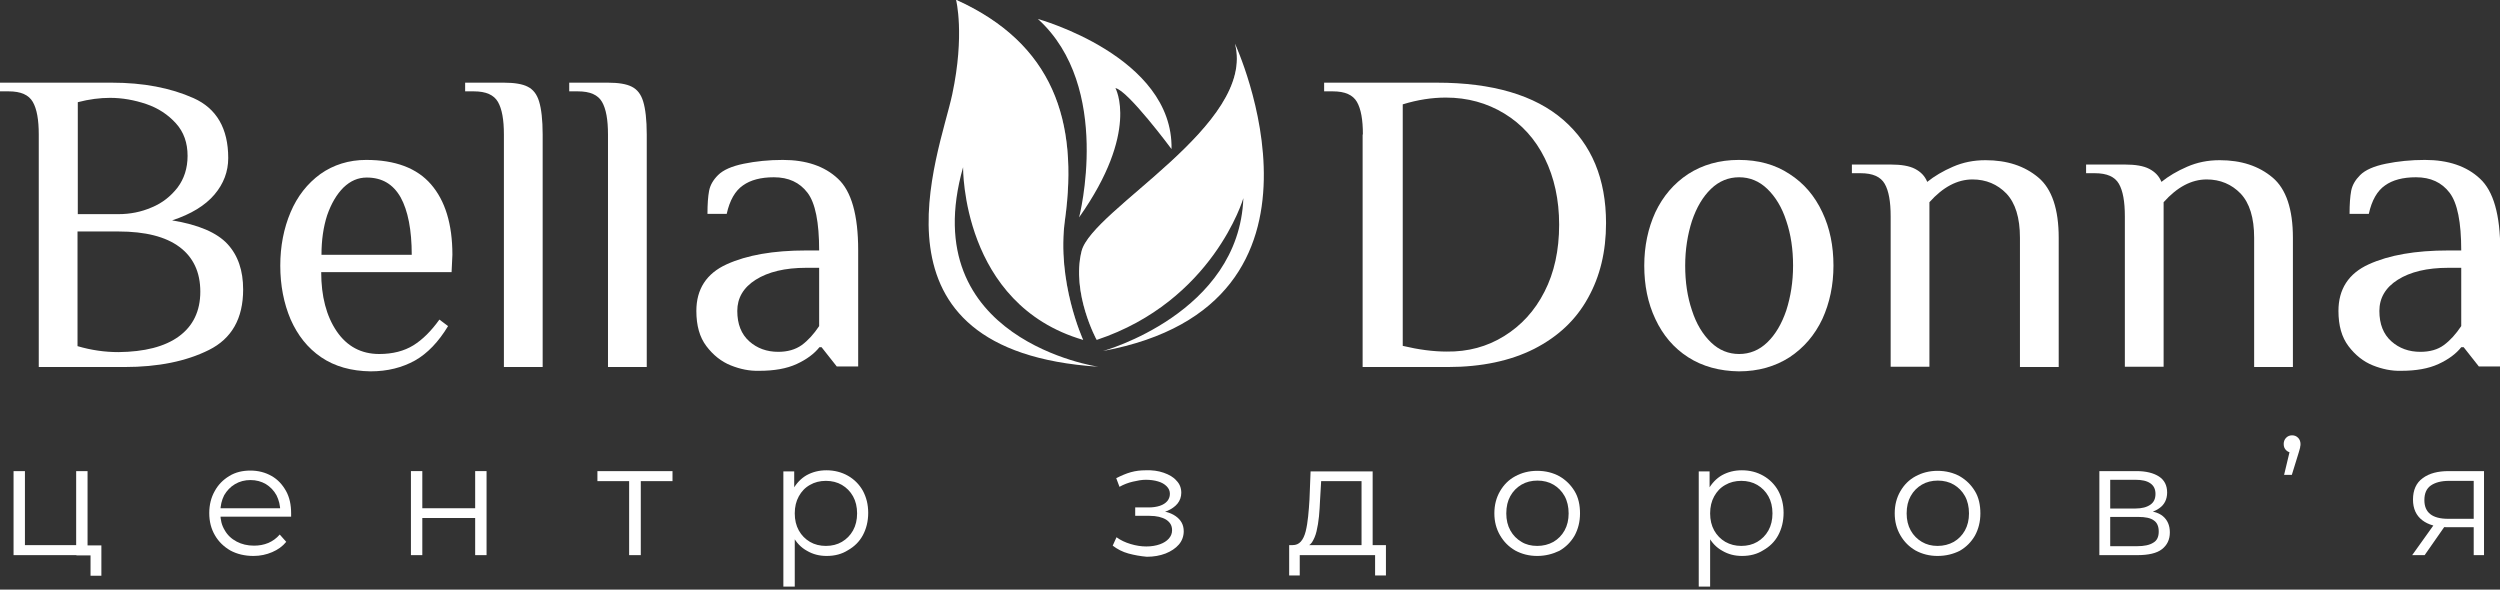 <svg width="424" height="100" viewBox="0 0 424 100" fill="none" xmlns="http://www.w3.org/2000/svg">
<rect x="0" y="0" width="424" height="100" fill="#333333" stroke="none"/>
<g clip-path="url(#clip0_185_2)">
<path d="M6.574 22.802C6.574 20.32 6.252 18.481 5.563 17.285C4.873 16.09 3.54 15.493 1.471 15.493H0V14.021H18.986C24.273 14.021 28.916 14.895 32.824 16.642C36.732 18.389 38.708 21.791 38.708 26.802C38.708 29.1 37.927 31.169 36.364 33.008C34.801 34.847 32.41 36.318 29.192 37.375C33.651 38.111 36.778 39.444 38.571 41.375C40.363 43.306 41.237 45.88 41.237 49.098C41.237 54.017 39.306 57.419 35.444 59.35C31.583 61.281 26.802 62.246 21.147 62.246H6.574V22.802ZM20.09 36.318C22.067 36.318 23.951 35.95 25.744 35.169C27.537 34.433 28.962 33.284 30.112 31.813C31.215 30.342 31.813 28.549 31.813 26.434C31.813 24.227 31.169 22.388 29.836 20.917C28.503 19.446 26.848 18.343 24.825 17.653C22.802 16.964 20.733 16.596 18.665 16.596C16.964 16.596 15.125 16.826 13.194 17.331V36.318H20.09ZM30.341 57.051C32.732 55.304 33.973 52.776 33.973 49.466C33.973 46.156 32.778 43.627 30.433 41.88C28.089 40.134 24.641 39.26 20.09 39.26H13.148V58.706C15.493 59.396 17.791 59.718 20.09 59.718C24.503 59.672 27.951 58.798 30.341 57.051Z" fill="white"/>
<path d="M54.477 60.591C52.178 59.028 50.477 56.867 49.282 54.155C48.133 51.442 47.535 48.408 47.535 45.052C47.535 41.742 48.133 38.708 49.282 35.996C50.431 33.283 52.132 31.123 54.339 29.514C56.545 27.951 59.166 27.123 62.108 27.123C67.027 27.123 70.705 28.502 73.096 31.261C75.486 34.019 76.727 37.972 76.727 43.213L76.589 46.156H54.477C54.477 50.247 55.35 53.603 57.097 56.177C58.844 58.752 61.281 60.039 64.315 60.039C66.613 60.039 68.544 59.533 70.107 58.568C71.67 57.602 73.141 56.131 74.521 54.201L75.992 55.304C74.383 57.97 72.498 59.947 70.383 61.142C68.222 62.338 65.74 62.981 62.844 62.981C59.58 62.935 56.775 62.154 54.477 60.591ZM69.832 43.259C69.832 38.984 69.188 35.72 67.947 33.467C66.659 31.215 64.775 30.111 62.2 30.111C60.729 30.111 59.442 30.663 58.246 31.812C57.097 32.962 56.178 34.525 55.488 36.501C54.845 38.478 54.523 40.731 54.523 43.213H69.832V43.259Z" fill="white"/>
<path d="M85.462 22.802C85.462 20.32 85.14 18.481 84.451 17.285C83.761 16.09 82.428 15.493 80.359 15.493H78.888V14.021H85.462C87.255 14.021 88.634 14.251 89.508 14.711C90.427 15.171 91.071 15.998 91.438 17.239C91.806 18.435 92.036 20.32 92.036 22.802V62.246H85.462V22.802Z" fill="white"/>
<path d="M103.115 22.802C103.115 20.32 102.793 18.481 102.104 17.285C101.414 16.09 100.081 15.493 98.012 15.493H96.541V14.021H103.115C104.908 14.021 106.287 14.251 107.161 14.711C108.08 15.171 108.724 15.998 109.092 17.239C109.459 18.435 109.689 20.32 109.689 22.802V62.246H103.115V22.802Z" fill="white"/>
<path d="M123.941 61.97C122.332 61.326 120.952 60.223 119.803 58.706C118.654 57.189 118.102 55.212 118.102 52.73C118.102 49.052 119.803 46.385 123.251 44.822C126.699 43.259 131.158 42.478 136.721 42.478H138.928C138.928 37.697 138.284 34.433 136.951 32.686C135.618 30.939 133.733 30.065 131.25 30.065C129.044 30.065 127.297 30.525 126.009 31.444C124.676 32.364 123.757 33.973 123.251 36.272H119.987C119.987 34.617 120.079 33.329 120.263 32.364C120.447 31.398 120.952 30.525 121.78 29.698C122.653 28.824 124.125 28.18 126.147 27.767C128.17 27.353 130.377 27.123 132.767 27.123C136.721 27.123 139.847 28.18 142.1 30.295C144.398 32.41 145.547 36.455 145.547 42.432V62.154H141.916L139.341 58.89H138.973C138.1 59.993 136.813 60.959 135.112 61.74C133.411 62.522 131.296 62.889 128.768 62.889C127.113 62.935 125.55 62.614 123.941 61.97ZM135.985 58.522C137.043 57.74 138.008 56.683 138.928 55.304V45.42H136.721C133.135 45.42 130.285 46.109 128.17 47.443C126.055 48.776 125.044 50.569 125.044 52.73C125.044 54.982 125.734 56.683 127.067 57.878C128.4 59.074 130.055 59.671 131.986 59.671C133.549 59.671 134.882 59.303 135.985 58.522Z" fill="white"/>
<path d="M231.147 22.802C231.147 20.32 230.825 18.481 230.136 17.285C229.446 16.09 228.113 15.493 226.044 15.493H224.573V14.021H243.698C253.122 14.021 260.294 16.136 265.121 20.32C269.948 24.503 272.384 30.342 272.384 37.835C272.384 42.662 271.373 46.892 269.304 50.569C267.281 54.247 264.247 57.097 260.202 59.166C256.202 61.189 251.283 62.246 245.582 62.246H231.101V22.802H231.147ZM255.099 57.005C257.995 55.212 260.294 52.73 261.948 49.466C263.603 46.248 264.431 42.432 264.431 38.111C264.431 33.881 263.604 30.112 261.994 26.848C260.385 23.584 258.087 21.055 255.145 19.262C252.202 17.469 248.892 16.55 245.215 16.55C242.87 16.55 240.434 16.918 237.905 17.699V58.66C240.617 59.304 243.1 59.626 245.353 59.626C248.984 59.672 252.202 58.798 255.099 57.005Z" fill="white"/>
<path d="M286.314 60.591C283.877 59.028 282.038 56.867 280.751 54.109C279.464 51.396 278.866 48.362 278.866 45.052C278.866 41.742 279.51 38.708 280.751 35.996C282.038 33.283 283.877 31.123 286.314 29.514C288.75 27.951 291.6 27.123 294.91 27.123C298.22 27.123 301.071 27.905 303.507 29.514C305.944 31.077 307.783 33.237 309.07 35.996C310.357 38.708 310.955 41.742 310.955 45.052C310.955 48.362 310.311 51.396 309.07 54.109C307.783 56.821 305.944 58.982 303.507 60.591C301.071 62.154 298.22 62.981 294.91 62.981C291.646 62.935 288.75 62.154 286.314 60.591ZM299.738 58.062C301.117 56.729 302.174 54.936 302.956 52.638C303.691 50.339 304.105 47.81 304.105 45.052C304.105 42.294 303.737 39.765 302.956 37.467C302.22 35.168 301.117 33.375 299.738 32.042C298.358 30.709 296.749 30.065 294.956 30.065C293.164 30.065 291.555 30.709 290.175 32.042C288.796 33.375 287.739 35.168 286.957 37.467C286.222 39.765 285.808 42.294 285.808 45.052C285.808 47.81 286.176 50.339 286.957 52.638C287.693 54.936 288.796 56.729 290.175 58.062C291.555 59.395 293.164 60.039 294.956 60.039C296.749 60.039 298.358 59.395 299.738 58.062Z" fill="white"/>
<path d="M320.655 36.686C320.655 34.203 320.333 32.364 319.643 31.169C318.954 29.974 317.621 29.376 315.552 29.376H314.081V27.905H320.655C322.448 27.905 323.827 28.135 324.792 28.64C325.758 29.146 326.447 29.836 326.861 30.847C328.056 29.882 329.527 29.008 331.228 28.273C332.929 27.537 334.722 27.169 336.745 27.169C340.377 27.169 343.365 28.135 345.71 30.112C348.008 32.042 349.157 35.49 349.157 40.317V62.246H342.583V40.317C342.583 36.916 341.802 34.433 340.285 32.824C338.768 31.261 336.837 30.433 334.538 30.433C331.964 30.433 329.527 31.721 327.229 34.295V62.2H320.655V36.686Z" fill="white"/>
<path d="M360.375 36.686C360.375 34.203 360.053 32.364 359.363 31.169C358.674 29.974 357.341 29.376 355.272 29.376H353.801V27.905H360.375C362.168 27.905 363.547 28.135 364.512 28.64C365.478 29.146 366.167 29.836 366.581 30.847C367.776 29.882 369.247 29.008 370.948 28.273C372.649 27.537 374.442 27.169 376.465 27.169C380.097 27.169 383.085 28.135 385.43 30.112C387.728 32.042 388.877 35.49 388.877 40.317V62.246H382.303V40.317C382.303 36.916 381.522 34.433 380.005 32.824C378.488 31.261 376.557 30.433 374.258 30.433C371.684 30.433 369.247 31.721 366.949 34.295V62.2H360.375V36.686Z" fill="white"/>
<path d="M402.439 61.97C400.83 61.326 399.451 60.223 398.302 58.706C397.152 57.189 396.601 55.212 396.601 52.73C396.601 49.052 398.302 46.385 401.75 44.822C405.197 43.259 409.657 42.478 415.219 42.478H417.426C417.426 37.697 416.782 34.433 415.449 32.686C414.116 30.939 412.231 30.065 409.749 30.065C407.542 30.065 405.795 30.525 404.508 31.444C403.175 32.364 402.255 33.973 401.75 36.272H398.486C398.486 34.617 398.578 33.329 398.761 32.364C398.945 31.398 399.451 30.525 400.278 29.698C401.152 28.824 402.623 28.18 404.646 27.767C406.669 27.353 408.875 27.123 411.266 27.123C415.219 27.123 418.345 28.18 420.598 30.295C422.897 32.41 424.046 36.455 424.046 42.432V62.154H420.414L417.84 58.89H417.426C416.553 59.993 415.265 60.959 413.564 61.74C411.863 62.522 409.749 62.889 407.22 62.889C405.657 62.935 404.048 62.614 402.439 61.97ZM414.484 58.522C415.541 57.74 416.507 56.683 417.426 55.304V45.42H415.219C411.634 45.42 408.783 46.109 406.669 47.443C404.554 48.776 403.542 50.569 403.542 52.73C403.542 54.982 404.232 56.683 405.565 57.878C406.898 59.074 408.553 59.671 410.484 59.671C412.093 59.671 413.426 59.303 414.484 58.522Z" fill="white"/>
<path d="M183.704 57.649C183.704 57.649 179.153 47.765 180.624 37.237C182.923 20.55 178.647 7.402 162.143 -0.046C162.143 -0.046 163.66 5.839 161.5 15.998C159.339 26.204 145.456 59.534 186.279 62.2C186.279 62.2 155.018 57.695 163.339 28.365C163.339 28.411 163.063 51.627 183.704 57.649Z" fill="white"/>
<path d="M186.003 57.649C186.003 57.649 181.681 49.742 183.428 42.616C185.175 35.49 213.08 21.193 209.449 7.401C209.449 7.401 229.952 51.581 187.06 59.534C187.06 59.534 210.138 53.19 210.874 33.605C210.874 33.651 205.725 51.075 186.003 57.649Z" fill="white"/>
<path opacity="0.32" d="M162.143 0C162.143 0 179.337 8.643 179.199 28.686C179.199 28.686 179.429 34.433 178.647 40.455C177.866 46.478 180.348 55.764 183.704 57.649C183.704 57.649 179.153 47.765 180.624 37.237C182.923 20.596 178.647 7.447 162.143 0Z" fill="white"/>
<path opacity="0.32" d="M187.888 39.398C189.543 36.869 201.174 27.077 201.174 27.077C211.104 17.653 210.736 11.217 209.954 8.689C209.632 7.907 209.449 7.447 209.449 7.447C213.08 21.193 185.175 35.536 183.428 42.662C181.681 49.788 186.003 57.695 186.003 57.695C182.877 43.765 186.233 41.926 187.888 39.398Z" fill="white"/>
<path d="M183.015 36.87C183.015 36.87 188.761 14.757 176.027 3.218C176.027 3.218 199.013 9.562 198.691 25.285C198.691 25.285 191.29 15.309 189.175 14.941C189.175 14.941 193.312 22.297 183.015 36.87Z" fill="white"/>
<path d="M2.299 94.151V79.899H4.229V92.45H12.918V79.899H14.849V94.151H2.299ZM15.355 97.599V94.013L15.86 94.197H12.964V92.496H17.194V97.645H15.355V97.599Z" fill="white"/>
<path d="M42.984 94.289C41.513 94.289 40.179 93.967 39.076 93.369C37.973 92.726 37.099 91.898 36.456 90.795C35.812 89.692 35.49 88.45 35.49 87.025C35.49 85.6 35.812 84.359 36.41 83.302C37.007 82.198 37.835 81.371 38.892 80.727C39.95 80.083 41.145 79.808 42.478 79.808C43.811 79.808 45.007 80.129 46.064 80.727C47.121 81.325 47.903 82.198 48.5 83.255C49.098 84.313 49.374 85.6 49.374 87.025C49.374 87.117 49.374 87.209 49.374 87.301C49.374 87.393 49.374 87.485 49.374 87.623H36.962V86.198H48.317L47.535 86.749C47.535 85.738 47.305 84.819 46.891 83.991C46.432 83.164 45.834 82.566 45.099 82.106C44.317 81.647 43.444 81.417 42.478 81.417C41.513 81.417 40.639 81.647 39.858 82.106C39.076 82.566 38.478 83.21 38.019 83.991C37.605 84.819 37.375 85.738 37.375 86.795V87.071C37.375 88.174 37.605 89.094 38.111 89.921C38.571 90.749 39.26 91.393 40.133 91.852C41.007 92.312 41.972 92.542 43.076 92.542C43.949 92.542 44.731 92.404 45.512 92.082C46.248 91.76 46.891 91.301 47.443 90.657L48.546 91.898C47.903 92.68 47.121 93.231 46.156 93.645C45.191 94.059 44.133 94.289 42.984 94.289Z" fill="white"/>
<path d="M69.694 94.151V79.899H71.624V86.198H80.589V79.899H82.52V94.151H80.589V87.853H71.624V94.151H69.694Z" fill="white"/>
<path d="M106.701 94.151V81.095L107.207 81.6H101.322V79.899H114.057V81.6H108.172L108.678 81.095V94.151H106.701Z" fill="white"/>
<path d="M132.859 99.437V79.945H134.698V84.221L134.514 87.071L134.79 89.967V99.483H132.859V99.437ZM140.215 94.288C138.973 94.288 137.87 94.013 136.859 93.415C135.847 92.863 135.066 92.036 134.468 90.932C133.871 89.875 133.595 88.542 133.595 86.979C133.595 85.416 133.871 84.129 134.468 83.025C135.066 81.968 135.847 81.14 136.813 80.589C137.824 80.037 138.927 79.761 140.169 79.761C141.502 79.761 142.743 80.083 143.8 80.681C144.858 81.278 145.731 82.152 146.329 83.209C146.927 84.312 147.248 85.554 147.248 86.979C147.248 88.404 146.927 89.691 146.329 90.794C145.731 91.898 144.858 92.725 143.8 93.323C142.789 93.967 141.594 94.288 140.215 94.288ZM140.077 92.587C141.088 92.587 142.008 92.358 142.789 91.898C143.571 91.438 144.214 90.794 144.674 89.967C145.134 89.139 145.364 88.174 145.364 87.071C145.364 85.968 145.134 85.002 144.674 84.174C144.214 83.347 143.571 82.703 142.789 82.244C142.008 81.784 141.088 81.554 140.077 81.554C139.065 81.554 138.146 81.784 137.364 82.244C136.537 82.703 135.939 83.347 135.48 84.174C135.02 85.002 134.79 85.968 134.79 87.071C134.79 88.174 135.02 89.139 135.48 89.967C135.939 90.794 136.583 91.438 137.364 91.898C138.146 92.358 139.065 92.587 140.077 92.587Z" fill="white"/>
<path d="M191.381 93.875C190.37 93.599 189.497 93.139 188.715 92.542L189.359 91.117C190.048 91.622 190.83 91.99 191.749 92.266C192.669 92.542 193.542 92.68 194.416 92.68C195.289 92.68 196.071 92.542 196.714 92.312C197.358 92.082 197.864 91.76 198.231 91.347C198.599 90.933 198.783 90.473 198.783 89.921C198.783 89.14 198.461 88.588 197.772 88.129C197.082 87.715 196.163 87.485 194.967 87.485H192.531V86.06H194.829C195.519 86.06 196.163 85.968 196.714 85.784C197.266 85.6 197.68 85.324 197.955 85.002C198.231 84.681 198.415 84.267 198.415 83.761C198.415 83.255 198.231 82.842 197.864 82.474C197.496 82.106 197.036 81.83 196.392 81.646C195.795 81.463 195.059 81.371 194.324 81.371C193.634 81.371 192.899 81.508 192.117 81.692C191.335 81.876 190.6 82.152 189.864 82.566L189.313 81.095C190.14 80.681 190.968 80.313 191.795 80.083C192.623 79.853 193.45 79.761 194.278 79.761C195.427 79.716 196.438 79.853 197.358 80.175C198.277 80.497 199.013 80.911 199.519 81.508C200.07 82.06 200.346 82.75 200.346 83.577C200.346 84.267 200.116 84.91 199.702 85.416C199.289 85.922 198.691 86.335 197.955 86.657C197.22 86.933 196.392 87.071 195.473 87.071L195.565 86.565C197.174 86.565 198.461 86.887 199.381 87.531C200.3 88.174 200.76 89.002 200.76 90.105C200.76 90.933 200.484 91.714 199.932 92.358C199.381 93.001 198.599 93.507 197.68 93.875C196.714 94.243 195.657 94.427 194.508 94.427C193.45 94.335 192.393 94.151 191.381 93.875Z" fill="white"/>
<path d="M218.643 97.599V92.45H235.055V97.599H233.216V94.151H220.436V97.599H218.643ZM230.917 93.231V81.6H224.068L223.884 84.772C223.838 85.738 223.792 86.657 223.7 87.577C223.608 88.496 223.47 89.324 223.286 90.105C223.102 90.887 222.826 91.484 222.505 91.99C222.183 92.45 221.723 92.725 221.171 92.817L219.241 92.45C219.792 92.45 220.252 92.266 220.62 91.852C220.988 91.438 221.263 90.841 221.447 90.105C221.631 89.37 221.769 88.496 221.861 87.577C221.953 86.611 222.045 85.646 222.091 84.68L222.275 79.945H232.802V93.277H230.917V93.231Z" fill="white"/>
<path d="M260.707 94.289C259.328 94.289 258.087 93.967 256.984 93.369C255.88 92.726 255.053 91.898 254.409 90.795C253.766 89.692 253.444 88.45 253.444 87.071C253.444 85.646 253.766 84.405 254.409 83.301C255.053 82.198 255.88 81.371 256.984 80.773C258.087 80.175 259.328 79.853 260.707 79.853C262.132 79.853 263.374 80.175 264.477 80.773C265.58 81.417 266.408 82.244 267.051 83.301C267.695 84.359 267.971 85.646 267.971 87.071C267.971 88.496 267.649 89.737 267.051 90.841C266.408 91.944 265.58 92.772 264.477 93.415C263.328 93.967 262.086 94.289 260.707 94.289ZM260.707 92.588C261.719 92.588 262.638 92.358 263.466 91.898C264.247 91.439 264.891 90.795 265.35 89.967C265.81 89.14 266.04 88.174 266.04 87.071C266.04 85.968 265.81 84.956 265.35 84.129C264.891 83.301 264.247 82.658 263.466 82.198C262.684 81.738 261.765 81.508 260.753 81.508C259.742 81.508 258.822 81.738 258.041 82.198C257.259 82.658 256.616 83.301 256.156 84.129C255.696 84.956 255.467 85.922 255.467 87.071C255.467 88.174 255.696 89.14 256.156 89.967C256.616 90.795 257.259 91.439 258.041 91.898C258.776 92.358 259.696 92.588 260.707 92.588Z" fill="white"/>
<path d="M288.107 99.437V79.945H289.946V84.221L289.762 87.071L290.038 89.967V99.483H288.107V99.437ZM295.462 94.288C294.221 94.288 293.118 94.013 292.106 93.415C291.095 92.863 290.313 92.036 289.716 90.932C289.118 89.875 288.842 88.542 288.842 86.979C288.842 85.416 289.118 84.129 289.716 83.025C290.313 81.968 291.095 81.14 292.06 80.589C293.072 80.037 294.175 79.761 295.416 79.761C296.795 79.761 297.991 80.083 299.048 80.681C300.105 81.278 300.979 82.152 301.576 83.209C302.174 84.312 302.496 85.554 302.496 86.979C302.496 88.404 302.174 89.691 301.576 90.794C300.979 91.898 300.105 92.725 299.048 93.323C298.037 93.967 296.841 94.288 295.462 94.288ZM295.324 92.587C296.336 92.587 297.255 92.358 298.037 91.898C298.818 91.438 299.462 90.794 299.922 89.967C300.381 89.139 300.611 88.174 300.611 87.071C300.611 85.968 300.381 85.002 299.922 84.174C299.462 83.347 298.818 82.703 298.037 82.244C297.255 81.784 296.336 81.554 295.324 81.554C294.313 81.554 293.393 81.784 292.612 82.244C291.784 82.703 291.187 83.347 290.727 84.174C290.267 85.002 290.038 85.968 290.038 87.071C290.038 88.174 290.267 89.139 290.727 89.967C291.187 90.794 291.83 91.438 292.612 91.898C293.439 92.358 294.313 92.587 295.324 92.587Z" fill="white"/>
<path d="M328.608 94.289C327.229 94.289 325.988 93.967 324.884 93.369C323.781 92.726 322.953 91.898 322.31 90.795C321.666 89.692 321.344 88.45 321.344 87.071C321.344 85.646 321.666 84.405 322.31 83.301C322.953 82.198 323.781 81.371 324.884 80.773C325.988 80.175 327.229 79.853 328.608 79.853C330.033 79.853 331.274 80.175 332.378 80.773C333.481 81.417 334.309 82.244 334.952 83.301C335.596 84.359 335.872 85.646 335.872 87.071C335.872 88.496 335.55 89.737 334.952 90.841C334.309 91.944 333.481 92.772 332.378 93.415C331.274 93.967 330.033 94.289 328.608 94.289ZM328.608 92.588C329.619 92.588 330.539 92.358 331.366 91.898C332.148 91.439 332.792 90.795 333.251 89.967C333.711 89.14 333.941 88.174 333.941 87.071C333.941 85.968 333.711 84.956 333.251 84.129C332.792 83.301 332.148 82.658 331.366 82.198C330.585 81.738 329.665 81.508 328.654 81.508C327.643 81.508 326.723 81.738 325.942 82.198C325.16 82.658 324.517 83.301 324.057 84.129C323.597 84.956 323.367 85.922 323.367 87.071C323.367 88.174 323.597 89.14 324.057 89.967C324.517 90.795 325.16 91.439 325.942 91.898C326.723 92.358 327.597 92.588 328.608 92.588Z" fill="white"/>
<path d="M356.053 94.151V79.899H362.352C363.961 79.899 365.248 80.221 366.167 80.819C367.087 81.416 367.546 82.336 367.546 83.531C367.546 84.68 367.087 85.6 366.213 86.198C365.34 86.841 364.145 87.117 362.719 87.117L363.087 86.565C364.788 86.565 366.029 86.887 366.811 87.531C367.592 88.174 368.006 89.094 368.006 90.289C368.006 91.53 367.546 92.45 366.673 93.139C365.8 93.829 364.374 94.151 362.49 94.151H356.053ZM357.892 86.244H362.168C363.271 86.244 364.099 86.014 364.696 85.6C365.294 85.186 365.57 84.589 365.57 83.761C365.57 82.98 365.294 82.382 364.696 81.968C364.099 81.554 363.271 81.371 362.168 81.371H357.892V86.244ZM357.892 92.634H362.444C363.639 92.634 364.558 92.45 365.202 92.036C365.846 91.668 366.121 91.025 366.121 90.151C366.121 89.278 365.845 88.634 365.294 88.266C364.742 87.853 363.869 87.669 362.627 87.669H357.892V92.634Z" fill="white"/>
<path d="M387.36 80.635L388.556 75.624L388.785 76.773C388.372 76.773 388.004 76.635 387.728 76.359C387.452 76.084 387.314 75.762 387.314 75.302C387.314 74.888 387.452 74.521 387.728 74.245C388.004 73.969 388.326 73.831 388.739 73.831C389.153 73.831 389.475 73.969 389.751 74.245C390.027 74.521 390.165 74.888 390.165 75.302C390.165 75.44 390.165 75.578 390.119 75.716C390.119 75.854 390.073 76.038 390.027 76.176C389.981 76.359 389.935 76.543 389.843 76.819L388.693 80.543H387.36V80.635Z" fill="white"/>
<path d="M409.105 94.151L413.013 88.68H415.035L411.22 94.151H409.105ZM419.541 94.151V89.002L419.908 89.416H415.081C413.242 89.416 411.817 89.002 410.806 88.22C409.795 87.439 409.243 86.29 409.243 84.727C409.243 83.118 409.795 81.876 410.898 81.095C412.001 80.267 413.472 79.899 415.311 79.899H421.288V94.151H419.541ZM419.541 88.45V81.003L419.908 81.554H415.357C414.024 81.554 413.013 81.83 412.277 82.336C411.541 82.842 411.174 83.669 411.174 84.818C411.174 86.933 412.507 87.99 415.219 87.99H419.862L419.541 88.45Z" fill="white"/>
</g>
<defs>
<clipPath id="clip0_185_2">
<rect width="424" height="99.438" fill="white"/>
</clipPath>
</defs>
</svg>
